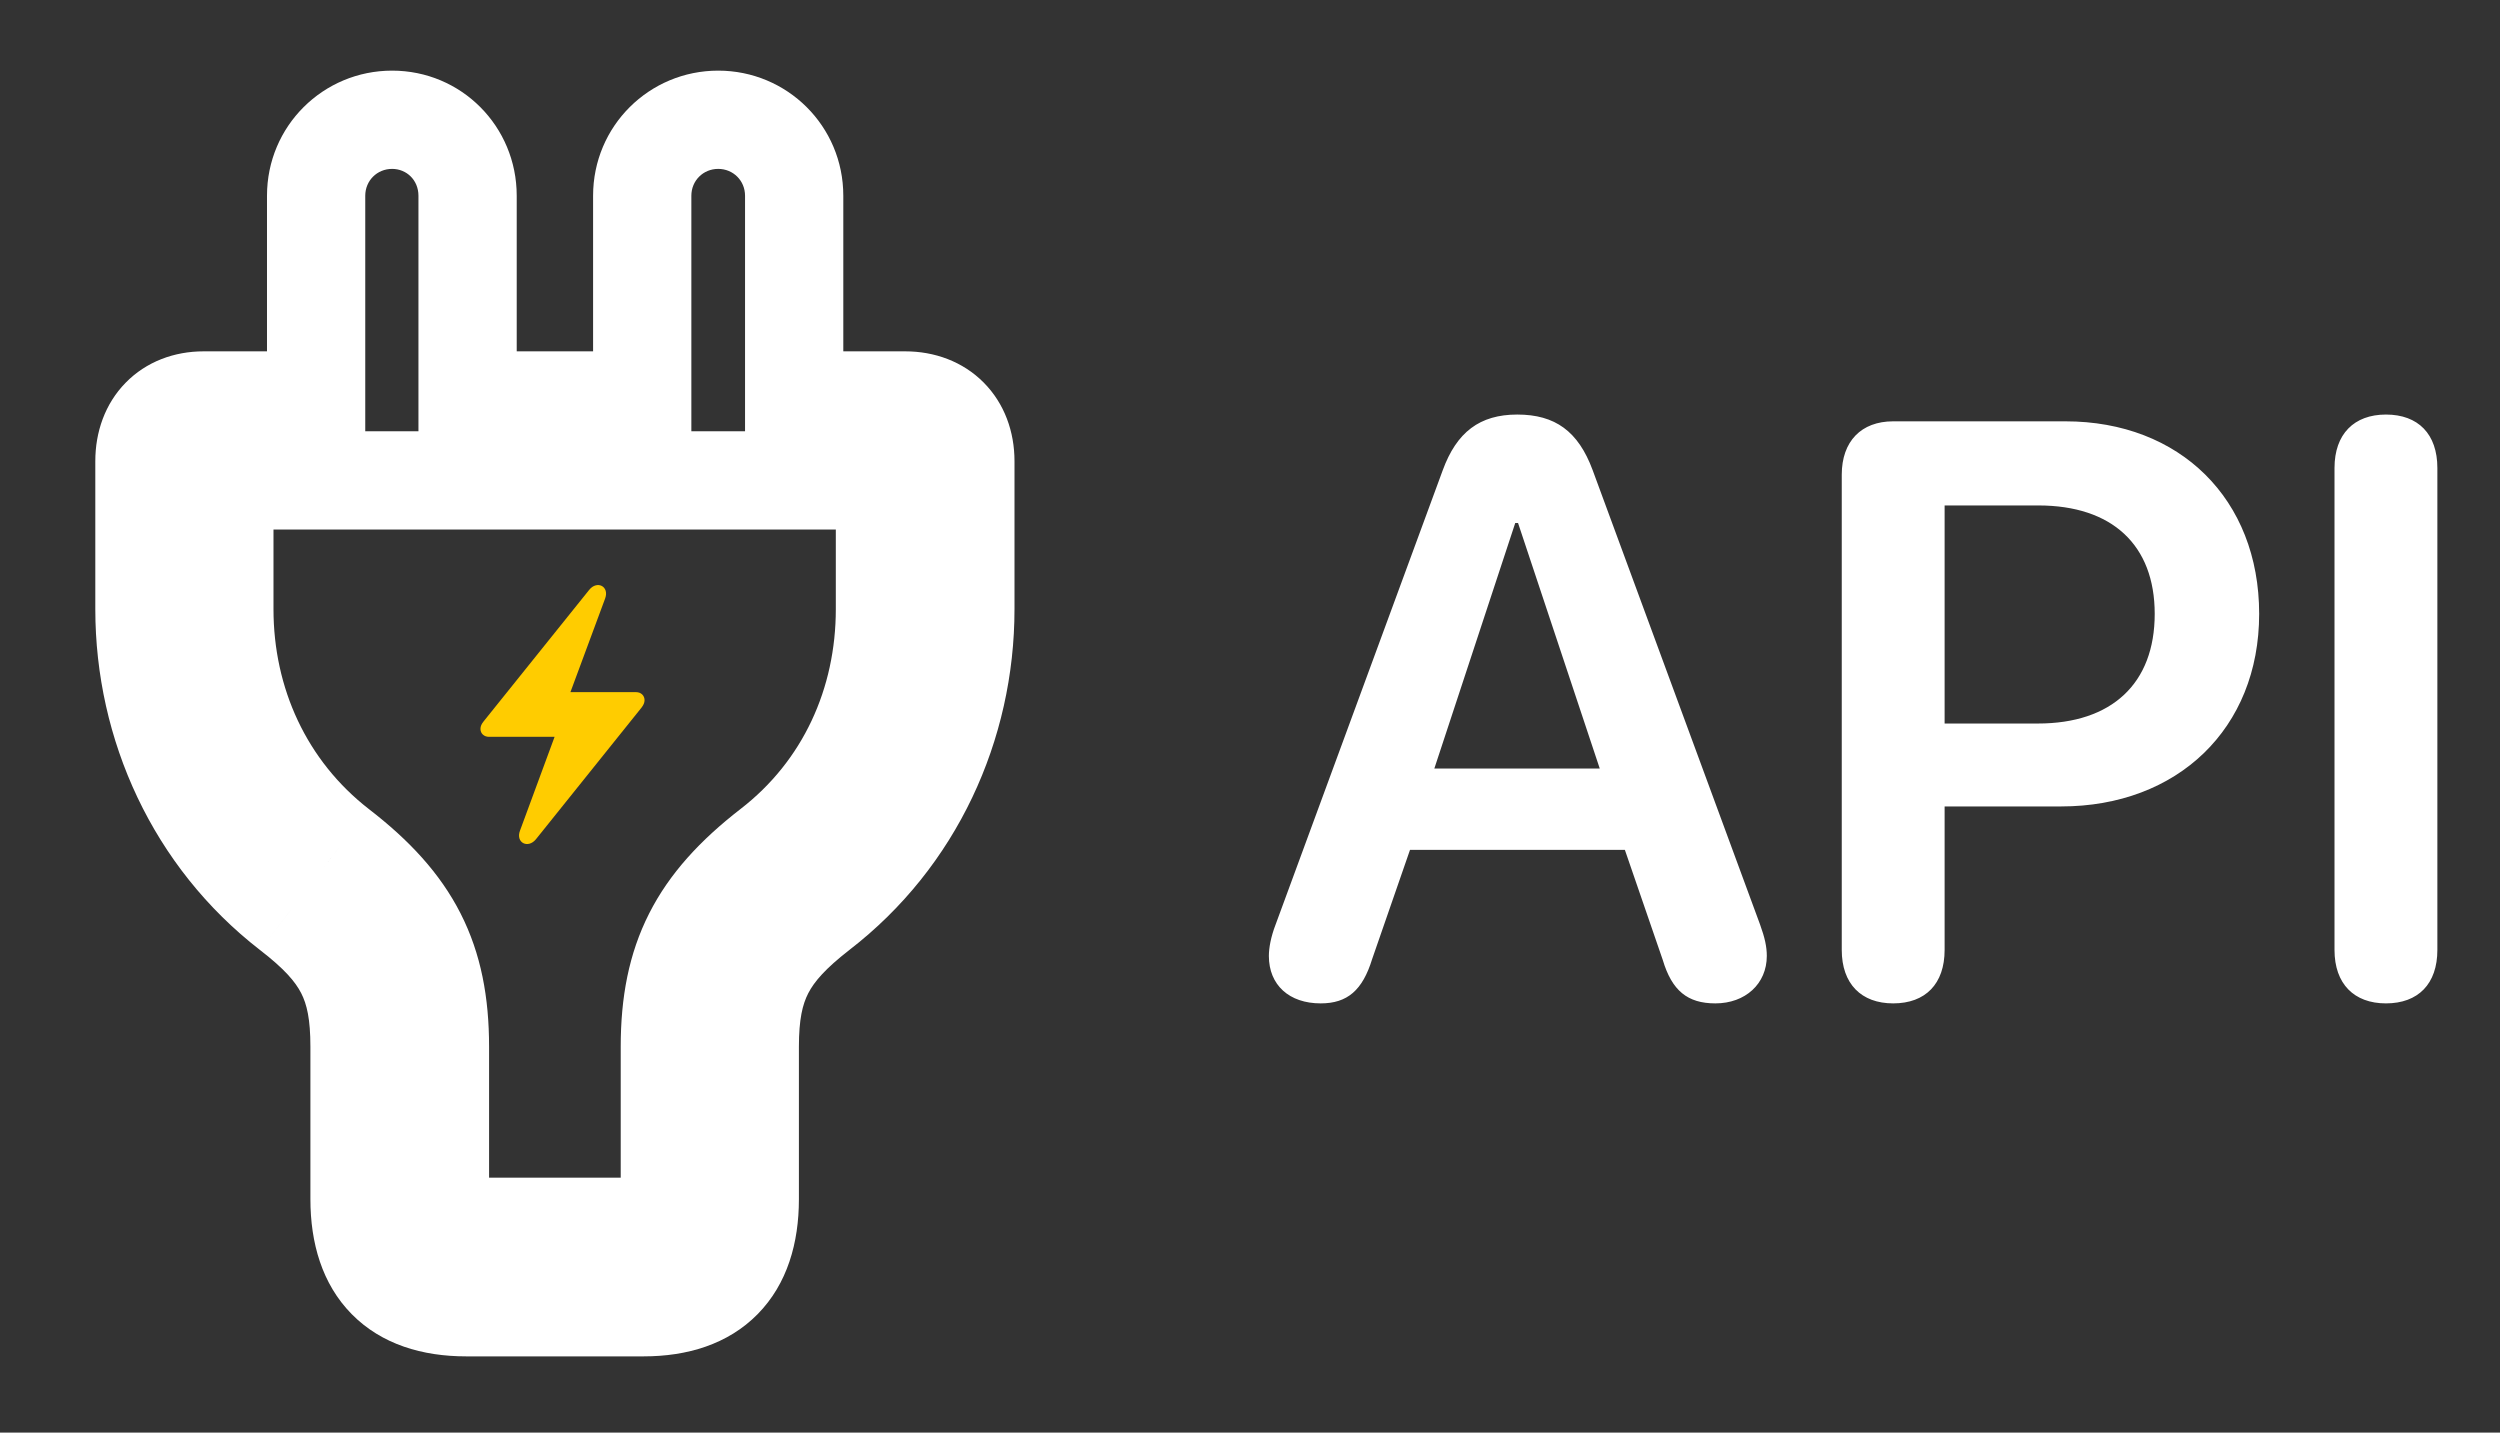 <svg width="356" height="204" viewBox="0 0 356 204" fill="none" xmlns="http://www.w3.org/2000/svg">
<rect x="0" y="0" width="356" height="204" fill="#333333" stroke="none"/>
<mask id="path-1-outside-1_1380_7653" maskUnits="userSpaceOnUse" x="13" y="9.134" width="132" height="185" fill="black">
<rect fill="white" x="13" y="9.134" width="132" height="185"/>
<path d="M91.663 186.15L66.373 186.15C56.467 186.15 51.198 180.811 51.198 170.765L51.198 149.057C51.198 140.065 48.95 135.639 41.293 129.738C27.875 119.341 20.568 103.323 20.568 86.744L20.568 65.668C20.568 60.47 23.94 57.027 28.998 57.027L45.016 57.027L45.016 27.873C45.016 21.831 49.863 17.054 55.835 17.054C61.806 17.054 66.583 21.831 66.583 27.873L66.583 57.027L91.453 57.027L91.453 27.873C91.453 21.831 96.3 17.054 102.271 17.054C108.243 17.054 113.09 21.831 113.09 27.873L113.09 57.027L128.897 57.027C134.025 57.027 137.468 60.47 137.468 65.668L137.468 86.744C137.468 103.323 130.161 119.341 116.673 129.738C109.086 135.639 106.767 140.065 106.767 149.057L106.767 170.765C106.767 180.811 101.499 186.15 91.663 186.15ZM90.609 174.699C93.841 174.699 95.387 173.084 95.387 170.063L95.387 149.057C95.387 136.623 99.391 128.755 109.718 120.746C120.467 112.456 126.016 100.022 126.016 86.744L126.016 69.673C126.016 68.759 125.735 68.408 124.892 68.408L33.073 68.408C32.3 68.408 31.949 68.76 31.949 69.673L31.949 86.744C31.949 100.022 37.569 112.456 48.248 120.746C58.645 128.755 62.649 136.623 62.649 149.057L62.649 170.063C62.649 173.084 64.124 174.699 67.426 174.699L90.609 174.699Z"/>
</mask>
<path d="M41.293 129.738L37.007 135.268L37.015 135.274L37.022 135.28L41.293 129.738ZM45.016 57.027L45.016 64.024L52.012 64.024L52.012 57.027L45.016 57.027ZM66.583 57.027L59.587 57.027L59.587 64.024L66.583 64.024L66.583 57.027ZM91.453 57.027L91.453 64.024L98.449 64.024L98.449 57.027L91.453 57.027ZM113.09 57.027L106.094 57.027L106.094 64.024L113.09 64.024L113.09 57.027ZM116.673 129.738L112.402 124.197L112.39 124.206L112.378 124.216L116.673 129.738ZM109.718 120.746L105.445 115.206L105.438 115.212L105.431 115.217L109.718 120.746ZM48.248 120.746L43.957 126.272L43.968 126.28L43.978 126.289L48.248 120.746ZM91.663 179.154L66.373 179.154L66.373 193.147L91.663 193.147L91.663 179.154ZM66.373 179.154C62.633 179.154 60.892 178.164 60.051 177.312C59.195 176.444 58.194 174.626 58.194 170.765L44.202 170.765C44.202 176.951 45.835 182.825 50.09 187.138C54.36 191.467 60.207 193.147 66.373 193.147L66.373 179.154ZM58.194 170.765L58.194 149.057L44.202 149.057L44.202 170.765L58.194 170.765ZM58.194 149.057C58.194 144.007 57.572 139.403 55.345 135.051C53.144 130.751 49.741 127.416 45.563 124.197L37.022 135.28C40.502 137.962 42.051 139.79 42.889 141.426C43.7 143.011 44.202 145.115 44.202 149.057L58.194 149.057ZM45.578 124.208C33.97 115.213 27.564 101.29 27.564 86.744L13.572 86.744C13.572 105.357 21.779 123.469 37.007 135.268L45.578 124.208ZM27.564 86.744L27.564 65.668L13.572 65.668L13.572 86.744L27.564 86.744ZM27.564 65.668C27.564 64.604 27.883 64.295 27.892 64.287C27.918 64.26 27.973 64.21 28.107 64.158C28.248 64.102 28.53 64.024 28.998 64.024L28.998 50.031C24.835 50.031 20.838 51.483 17.882 54.51C14.939 57.522 13.572 61.534 13.572 65.668L27.564 65.668ZM28.998 64.024L45.016 64.024L45.016 50.031L28.998 50.031L28.998 64.024ZM52.012 57.027L52.012 27.873L38.02 27.873L38.02 57.027L52.012 57.027ZM52.012 27.873C52.012 25.725 53.698 24.05 55.835 24.05L55.835 10.058C46.029 10.058 38.02 17.938 38.02 27.873L52.012 27.873ZM55.835 24.05C57.913 24.05 59.587 25.665 59.587 27.873L73.58 27.873C73.58 17.997 65.7 10.058 55.835 10.058L55.835 24.05ZM59.587 27.873L59.587 57.027L73.58 57.027L73.58 27.873L59.587 27.873ZM66.583 64.024L91.453 64.024L91.453 50.031L66.583 50.031L66.583 64.024ZM98.449 57.027L98.449 27.873L84.456 27.873L84.456 57.027L98.449 57.027ZM98.449 27.873C98.449 25.725 100.134 24.05 102.271 24.05L102.271 10.058C92.466 10.058 84.456 17.938 84.456 27.873L98.449 27.873ZM102.271 24.05C104.408 24.05 106.094 25.725 106.094 27.873L120.086 27.873C120.086 17.938 112.077 10.058 102.271 10.058L102.271 24.05ZM106.094 27.873L106.094 57.027L120.086 57.027L120.086 27.873L106.094 27.873ZM113.09 64.024L128.897 64.024L128.897 50.031L113.09 50.031L113.09 64.024ZM128.897 64.024C129.858 64.024 130.128 64.315 130.144 64.331C130.162 64.35 130.471 64.646 130.471 65.668L144.464 65.668C144.464 61.492 143.051 57.468 140.067 54.466C137.08 51.461 133.064 50.031 128.897 50.031L128.897 64.024ZM130.471 65.668L130.471 86.744L144.464 86.744L144.464 65.668L130.471 65.668ZM130.471 86.744C130.471 101.287 124.069 115.203 112.402 124.197L120.944 135.279C136.254 123.478 144.464 105.36 144.464 86.744L130.471 86.744ZM112.378 124.216C108.248 127.428 104.858 130.755 102.655 135.036C100.419 139.38 99.771 143.981 99.771 149.057L113.764 149.057C113.764 145.142 114.275 143.034 115.095 141.441C115.948 139.786 117.511 137.95 120.968 135.261L112.378 124.216ZM99.771 149.057L99.771 170.765L113.764 170.765L113.764 149.057L99.771 149.057ZM99.771 170.765C99.771 174.626 98.77 176.45 97.914 177.321C97.078 178.171 95.355 179.154 91.663 179.154L91.663 193.147C97.807 193.147 103.636 191.46 107.893 187.13C112.131 182.819 113.764 176.951 113.764 170.765L99.771 170.765ZM90.609 181.696C93.304 181.696 96.572 181.018 99.129 178.489C101.701 175.946 102.383 172.692 102.383 170.063L88.39 170.063C88.39 170.454 88.3 169.519 89.29 168.539C90.268 167.573 91.147 167.703 90.609 167.703L90.609 181.696ZM102.383 170.063L102.383 149.057L88.39 149.057L88.39 170.063L102.383 170.063ZM102.383 149.057C102.383 143.614 103.254 139.693 104.92 136.405C106.601 133.088 109.366 129.872 114.005 126.274L105.431 115.217C99.743 119.628 95.342 124.351 92.439 130.079C89.522 135.836 88.39 142.067 88.39 149.057L102.383 149.057ZM113.991 126.286C126.595 116.565 133.013 102.009 133.013 86.744L119.02 86.744C119.02 98.034 114.338 108.348 105.445 115.206L113.991 126.286ZM133.013 86.744L133.013 69.673L119.02 69.673L119.02 86.744L133.013 86.744ZM133.013 69.673C133.013 68.883 132.979 66.326 131.05 64.107C128.883 61.615 126.045 61.412 124.892 61.412L124.892 75.404C124.583 75.404 122.307 75.377 120.491 73.289C119.668 72.342 119.316 71.374 119.164 70.754C119.021 70.172 119.02 69.755 119.02 69.673L133.013 69.673ZM124.892 61.412L33.073 61.412L33.073 75.404L124.892 75.404L124.892 61.412ZM33.073 61.412C31.776 61.412 29.139 61.697 27.055 63.981C25.117 66.103 24.953 68.573 24.953 69.673L38.945 69.673C38.945 69.859 38.957 71.697 37.388 73.415C35.672 75.294 33.598 75.404 33.073 75.404L33.073 61.412ZM24.953 69.673L24.953 86.744L38.945 86.744L38.945 69.673L24.953 69.673ZM24.953 86.744C24.953 102.032 31.456 116.567 43.957 126.272L52.538 115.219C43.682 108.345 38.945 98.011 38.945 86.744L24.953 86.744ZM43.978 126.289C48.651 129.887 51.427 133.103 53.112 136.414C54.782 139.697 55.653 143.613 55.653 149.057L69.645 149.057C69.645 142.067 68.514 135.831 65.583 130.07C62.666 124.336 58.242 119.613 52.517 115.203L43.978 126.289ZM55.653 149.057L55.653 170.063L69.645 170.063L69.645 149.057L55.653 149.057ZM55.653 170.063C55.653 172.611 56.276 175.884 58.852 178.461C61.428 181.037 64.736 181.696 67.426 181.696L67.426 167.703C66.815 167.703 67.734 167.554 68.747 168.567C69.76 169.58 69.645 170.535 69.645 170.063L55.653 170.063ZM67.426 181.696L90.609 181.696L90.609 167.703L67.426 167.703L67.426 181.696Z" fill="white" mask="url(#path-1-outside-1_1380_7653)"/>
<path d="M68.417 103.798C68.417 103.417 68.573 103.088 68.868 102.724L83.897 84.002C85.024 82.598 86.81 83.499 86.168 85.233L81.228 98.563H90.589C91.282 98.563 91.785 99.049 91.785 99.707C91.785 100.071 91.629 100.401 91.352 100.765L76.322 119.504C75.178 120.908 73.392 119.989 74.051 118.273L78.974 104.925H69.631C68.92 104.925 68.417 104.44 68.417 103.798Z" fill="#FFCC00"/>
<path d="M188.067 142.882C183.582 142.882 180.687 140.27 180.687 136.126C180.687 134.991 180.971 133.401 181.652 131.641L205.439 66.98C207.426 61.53 210.719 59.032 216.055 59.032C221.448 59.032 224.741 61.416 226.785 66.923L250.628 131.641C251.309 133.515 251.593 134.82 251.593 136.126C251.593 140.1 248.528 142.882 244.27 142.882C240.296 142.882 238.082 141.065 236.776 136.694L231.383 121.025H200.784L195.391 136.58C194.028 141.008 191.871 142.882 188.067 142.882ZM204.247 109.444H227.806L216.169 74.474H215.771L204.247 109.444ZM269.589 142.882C265.048 142.882 262.266 140.1 262.266 135.275V67.604C262.266 62.836 265.048 59.997 269.589 59.997H294.114C310.407 59.997 321.705 71.067 321.705 87.417C321.705 103.767 310.067 114.837 293.49 114.837H276.913V135.275C276.913 140.1 274.188 142.882 269.589 142.882ZM276.913 103.029H290.197C300.7 103.029 306.831 97.352 306.831 87.417C306.831 77.596 300.756 71.976 290.254 71.976H276.913V103.029ZM339.758 142.882C335.216 142.882 332.434 140.1 332.434 135.275V66.639C332.434 61.814 335.216 59.032 339.758 59.032C344.356 59.032 347.081 61.814 347.081 66.639V135.275C347.081 140.1 344.356 142.882 339.758 142.882Z" fill="white"/>
</svg>
